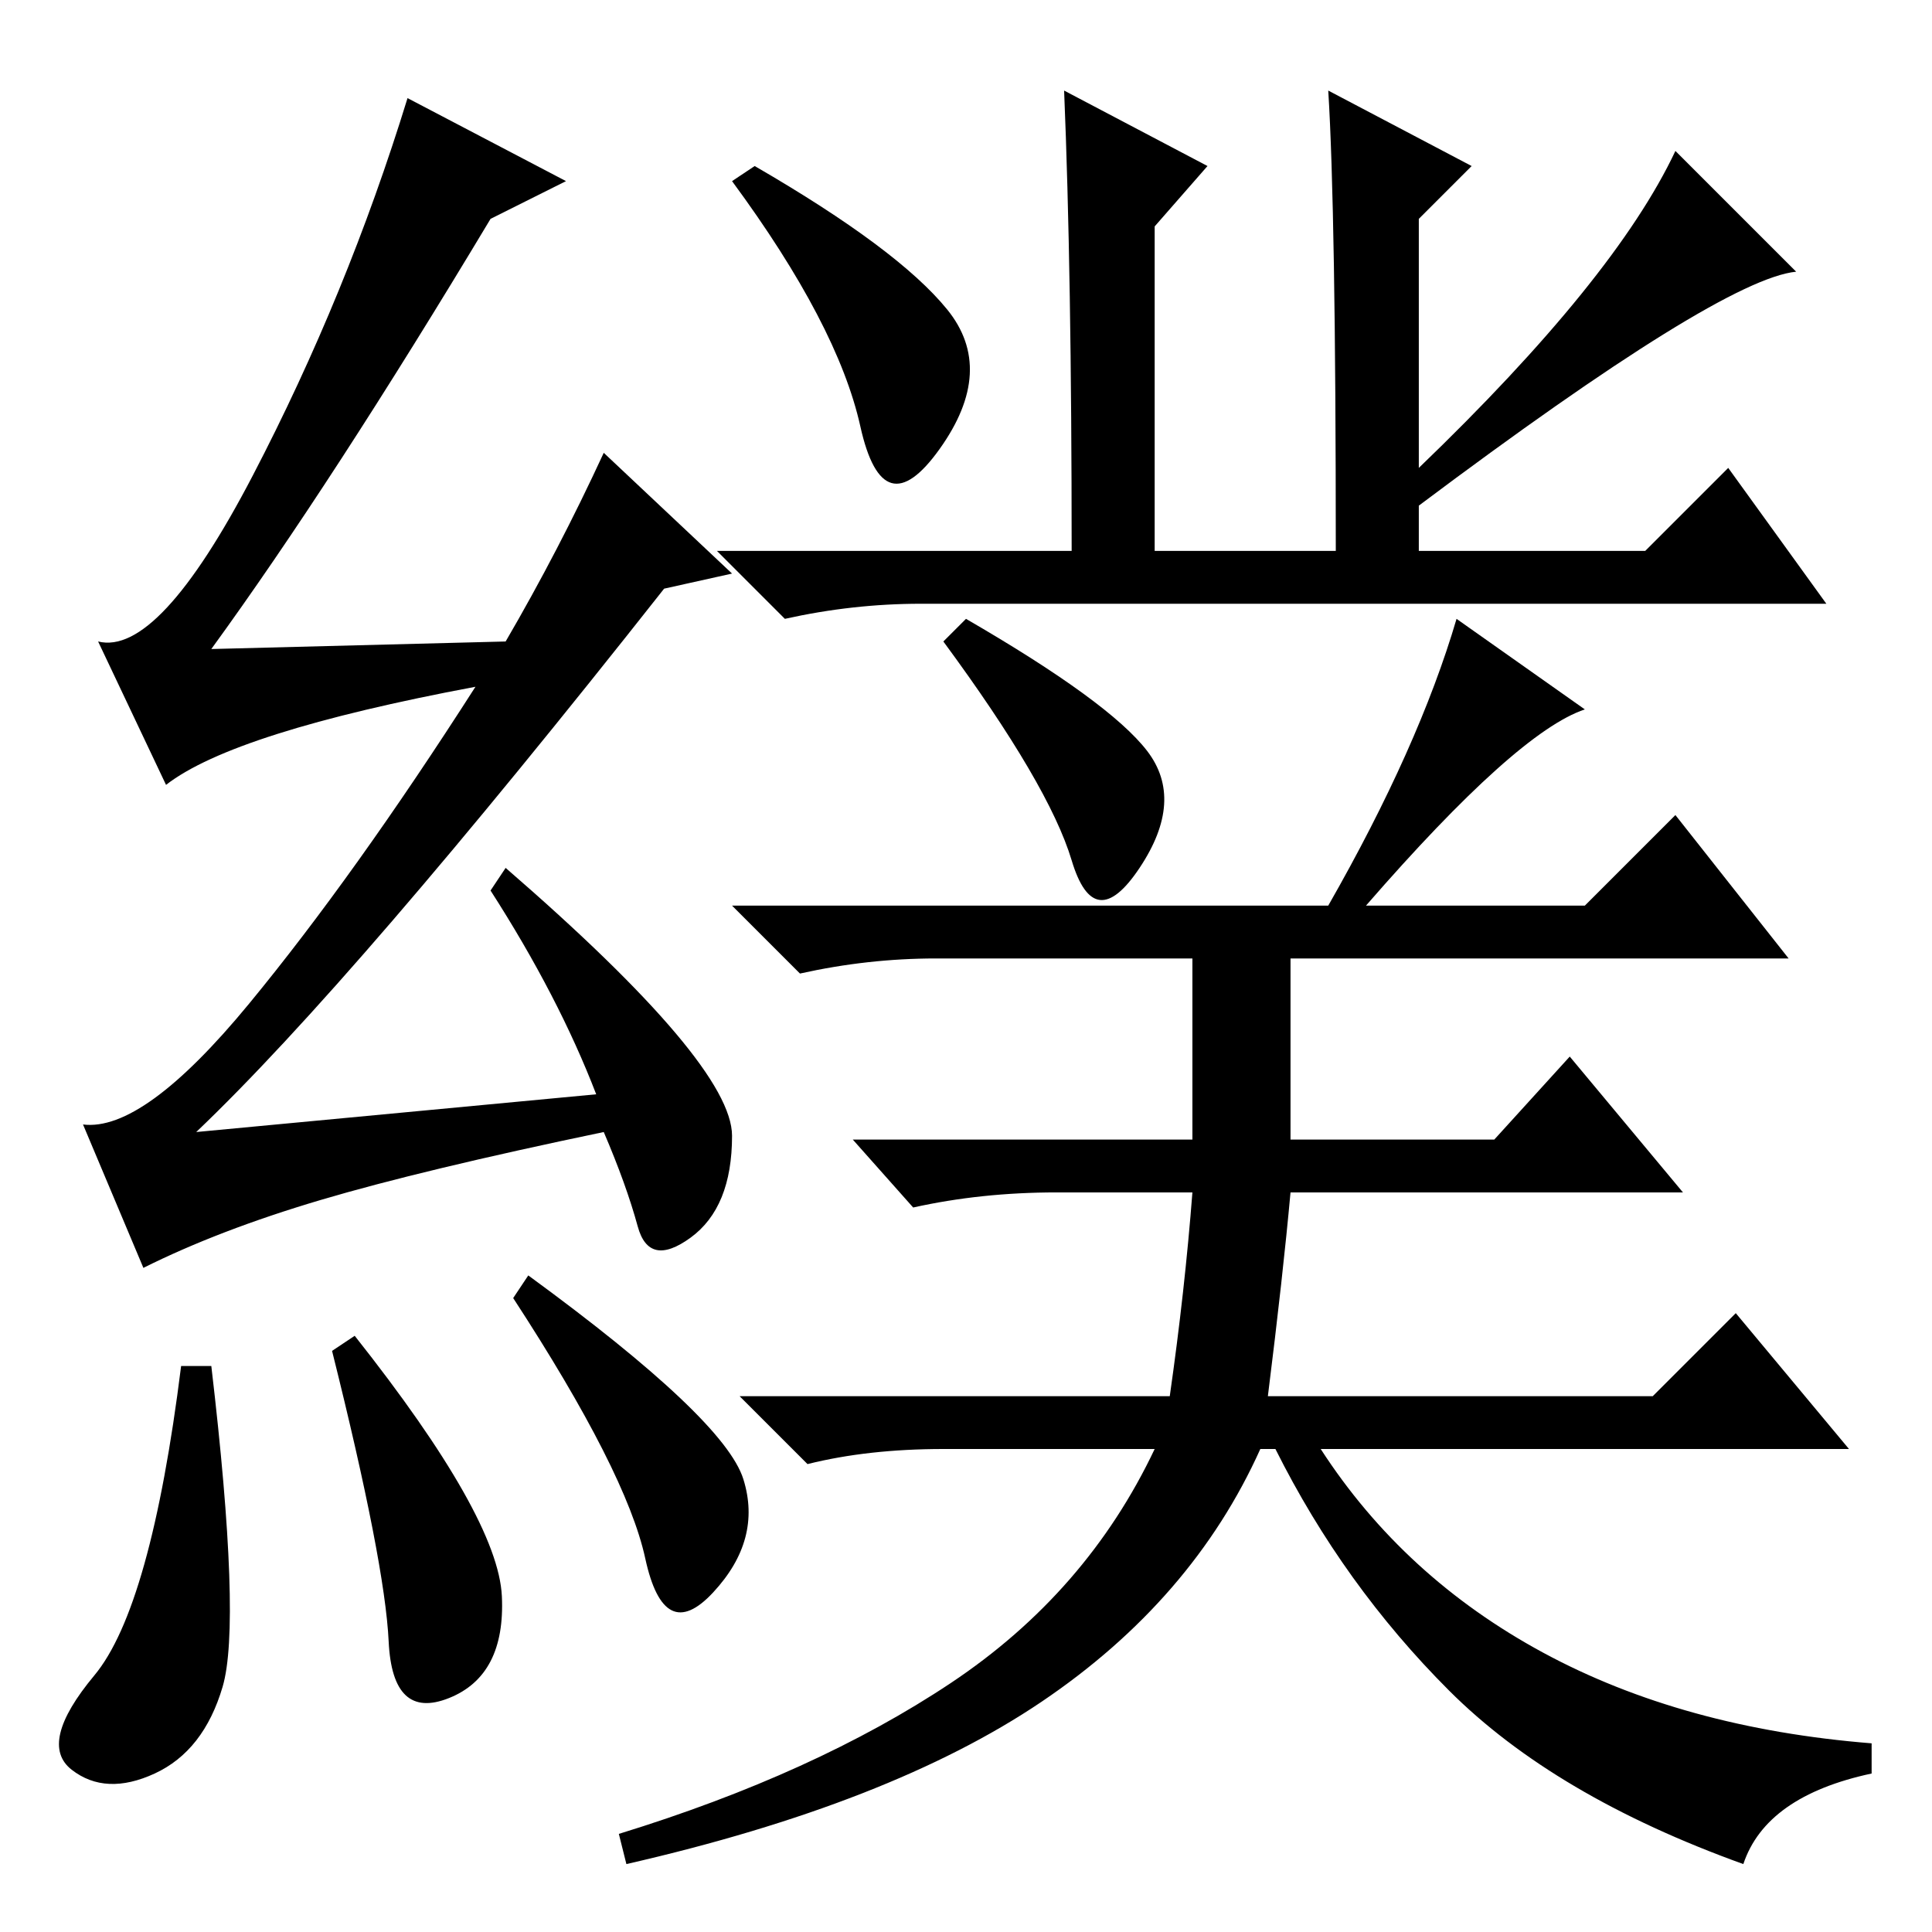<?xml version="1.0" standalone="no"?>
<!DOCTYPE svg PUBLIC "-//W3C//DTD SVG 1.1//EN" "http://www.w3.org/Graphics/SVG/1.1/DTD/svg11.dtd" >
<svg xmlns="http://www.w3.org/2000/svg" xmlns:xlink="http://www.w3.org/1999/xlink" version="1.1" viewBox="0 -36 256 256">
  <g transform="matrix(1 0 0 -1 0 220)">
   <path fill="currentColor"
d="M125.5 215q6.5 -8 -1 -18.5t-10.5 3t-17 32.5l3 2q19 -11 25.5 -19zM188 189v-6h30l11 11l13 -18h-120q-9 0 -18 -2l-9 9h47q0 37 -1 61l19 -10l-7 -8v-43h24q0 45 -1 61l19 -10l-7 -7v-33q26 25 34 42l16 -16q-10 -1 -50 -31zM152 156.5q5 -6.5 -1 -15.5t-9 1t-17 29
l3 3q19 -11 24 -17.5zM181 136h29l12 12l15 -19h-66v-24h27l10 11l15 -18h-52q-1 -11 -3 -27h51l11 11l15 -18h-70q11 -17 29.5 -27t43.5 -12v-4q-14 -3 -17 -12q-25 9 -39 23t-23 32h-2q-9 -20 -29 -33.5t-55 -21.5l-1 4q26 8 44 20t27 31h-28q-10 0 -18 -2l-9 9h57
q2 14 3 27h-18q-10 0 -19 -2l-8 9h45v24h-34q-9 0 -18 -2l-9 9h79q12 21 17 38l17 -12q-9 -3 -29 -26zM28 75q4 -34 1.5 -42.5t-9 -11.5t-11 0.5t3 12.5t11.5 41h4zM44 77l3 2q19 -24 19.5 -34.5t-7 -13.5t-8 7.5t-7.5 38.5zM70 87q26 -19 28.5 -27t-4 -15t-9 4.5
t-17.5 34.5zM65 227q-21 -35 -37 -57l39 1q7 12 13 25l17 -16l-9 -2q-41 -52 -62 -72l53 5q-5 13 -14 27l2 3q30 -26 30 -35.5t-5.5 -13.5t-7 1.5t-4.5 12.5q-24 -5 -37.5 -9t-23.5 -9l-8 19q8 -1 22 16t30 42q-32 -6 -41 -13l-9 19q8 -2 20.5 22t20.5 50l21 -11z" />
  </g>

</svg>
